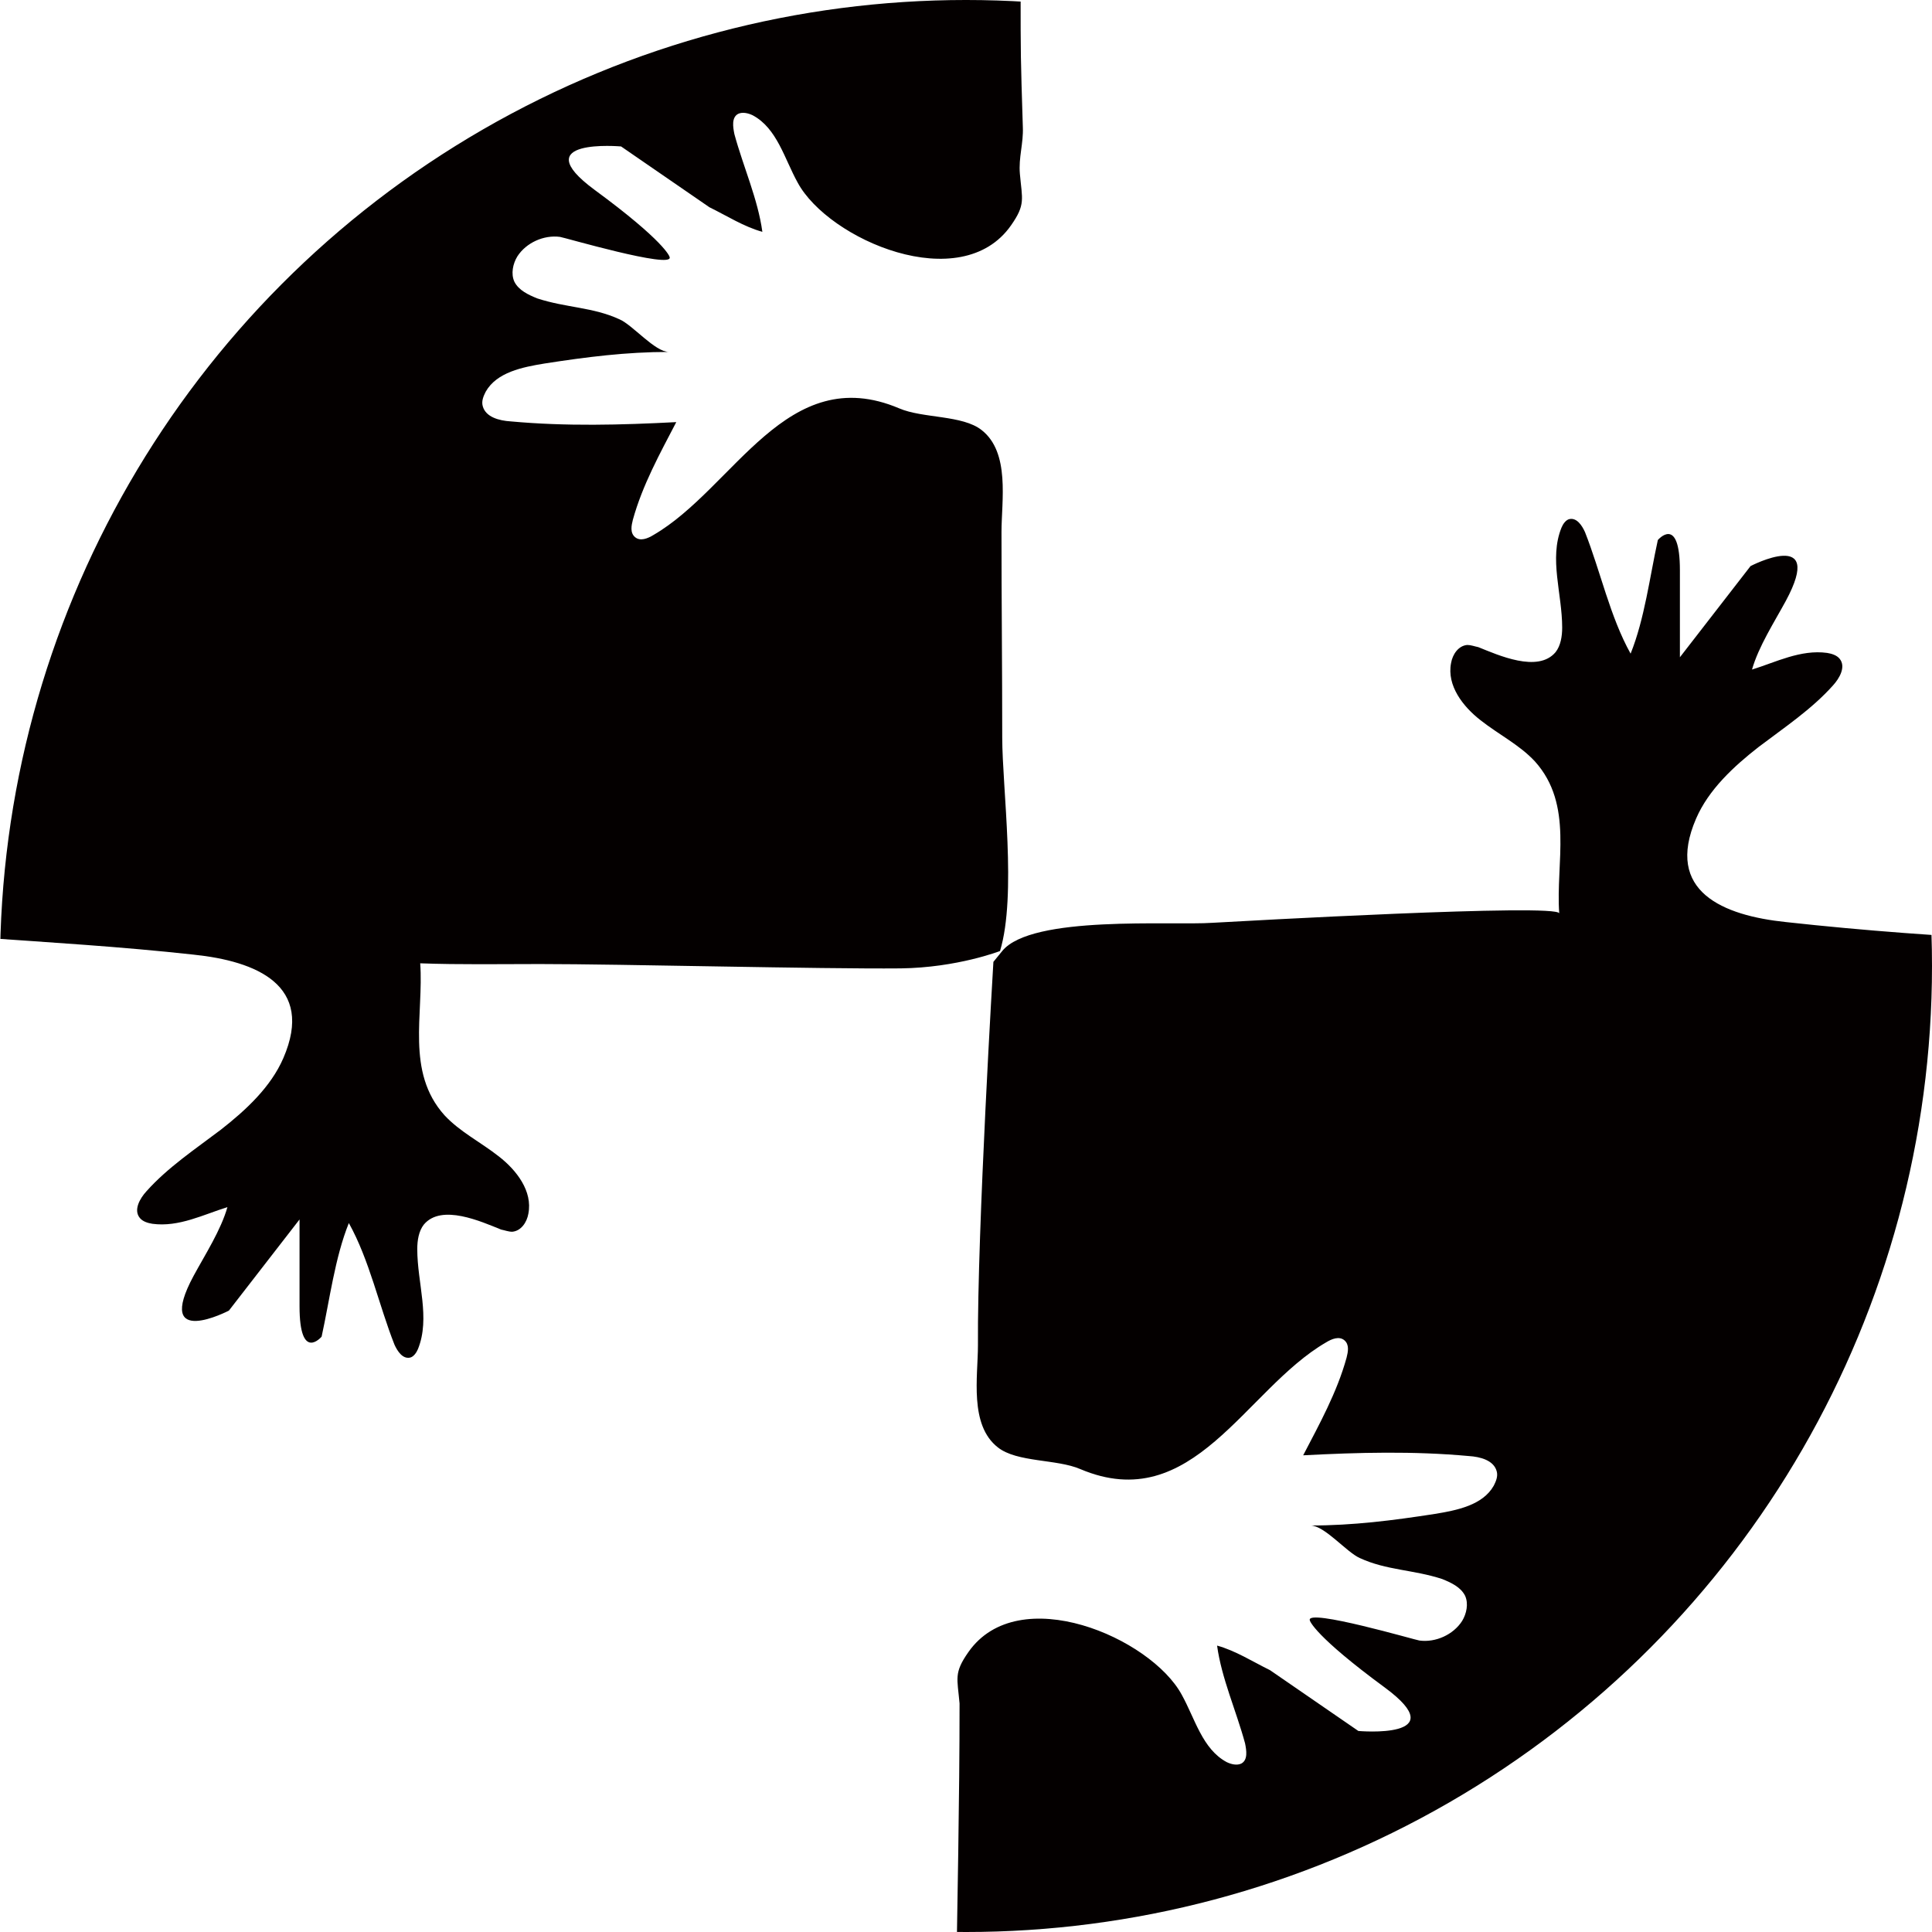 <?xml version="1.0" encoding="utf-8"?>
<!-- Generator: Adobe Illustrator 16.0.0, SVG Export Plug-In . SVG Version: 6.00 Build 0)  -->
<!DOCTYPE svg PUBLIC "-//W3C//DTD SVG 1.1//EN" "http://www.w3.org/Graphics/SVG/1.1/DTD/svg11.dtd">
<svg version="1.1" id="圖層_1" xmlns="http://www.w3.org/2000/svg" xmlns:xlink="http://www.w3.org/1999/xlink" x="0px" y="0px"
	 width="600px" height="600px" viewBox="208.934 -26.996 600 600" enable-background="new 208.934 -26.996 600 600"
	 xml:space="preserve">
<g id="XMLID_1_">
	<g>
		<defs>
			<circle id="SVGID_1_" cx="508.933" cy="273.004" r="300"/>
		</defs>
		<clipPath id="SVGID_2_">
			<use xlink:href="#SVGID_1_"  overflow="visible"/>
		</clipPath>
		<path id="XMLID_3_" clip-path="url(#SVGID_2_)" fill="#040000" d="M525.898-62.63c1.827,2.247,0,26.739,0,33.031
			c0,19.998,0,19.998,0.685,42.018c0.23,5.168-1.37,9.437-0.913,14.605c0.686,7.864,1.828,9.438-2.742,15.954
			c-15.539,22.246-56.669,4.494-66.266-13.257c-4.114-7.415-6.399-16.853-13.939-20.897c-1.372-0.674-3.201-1.124-4.571-0.45
			c-2.058,1.124-1.6,4.044-1.143,6.292c2.743,10.111,7.313,20.222,8.683,30.334c-5.712-1.573-10.969-4.943-16.453-7.64
			l-27.421-18.874c0,0-30.162-2.696-8.226,13.481C415.301,47.922,416.9,52.64,416.9,52.865c1.143,3.82-33.362-6.292-34.048-6.292
			c-5.027-0.673-10.511,1.798-13.253,6.067c-1.372,2.247-2.058,5.393-0.914,7.866c1.371,2.695,4.342,4.044,7.083,5.167
			c8.912,2.921,17.366,2.696,25.593,6.516c4.113,1.798,10.969,10.111,15.311,10.111c-13.253,0-25.593,1.573-38.618,3.596
			c-6.855,1.123-14.854,2.695-18.28,8.762c-0.686,1.348-1.372,2.922-0.915,4.494c0.915,3.371,5.027,4.494,8.684,4.719
			c17.139,1.573,34.276,1.123,51.415,0.225c-5.027,9.662-10.511,19.549-13.482,30.333c-0.457,1.798-0.915,4.044,0.686,5.394
			c1.6,1.348,3.885,0.449,5.713-0.674c25.135-14.605,41.359-54.152,76.322-39.322c7.312,3.146,19.65,2.023,25.592,6.741
			c8.912,6.966,6.17,22.021,6.17,31.683c0,21.347,0.229,42.468,0.229,63.813c0,15.505,4.57,48.984-0.685,66.286
			c0,0-13.255,5.169-30.85,5.394c-25.364,0.225-86.604-1.348-111.969-1.348c-12.34,0-24.908,0.225-37.247-0.225
			c1.142,15.729-4.57,33.707,7.541,47.188c4.798,5.167,11.197,8.313,16.909,12.807c5.485,4.27,10.512,10.786,9.141,17.751
			c-0.458,2.697-2.285,5.395-5.028,5.617c-1.143,0-2.285-0.447-3.427-0.672c-6.17-2.474-18.509-8.09-23.994-1.574
			c-1.599,2.023-2.056,4.942-2.056,7.641c0,10.561,4.113,21.346,0.229,31.009c-0.458,1.122-1.371,2.469-2.514,2.694
			c-2.285,0.448-3.885-2.021-4.799-4.045c-4.799-12.135-7.77-26.289-14.167-37.748c-4.342,10.786-5.941,23.817-8.455,35.279
			c0,0-6.855,8.087-6.855-9.44c0-17.525,0-26.962,0-26.962l-21.938,28.312c0,0-23.308,12.133-10.968-10.786
			c3.656-6.741,8.455-14.154,10.512-21.347c-7.313,2.247-15.082,6.292-23.309,5.168c-1.371-0.224-2.971-0.674-3.884-1.796
			c-2.057-2.472,0-6.068,2.056-8.314c6.627-7.415,15.082-13.032,23.08-19.099c7.77-6.067,15.539-13.258,19.423-22.245
			c9.826-22.696-8.455-30.11-27.878-32.134c-22.394-2.47-45.016-3.819-67.41-5.392c-14.625-1.123-53.471,1.573-57.812-12.134
			c-4.114-13.931-2.285-39.098,0.228-52.804c11.197-61.792,59.64-136.616,107.399-178.635
			c46.845-41.344,111.512-68.756,173.438-84.935c22.165-5.843,48.672-17.525,71.524-16.627
			C507.846-80.38,522.699-66.673,525.898-62.63z"/>
	</g>
	<g>
		<defs>
			<circle id="SVGID_3_" cx="508.933" cy="273.004" r="300"/>
		</defs>
		<clipPath id="SVGID_4_">
			<use xlink:href="#SVGID_3_"  overflow="visible"/>
		</clipPath>
		<path id="XMLID_2_" clip-path="url(#SVGID_4_)" fill="#040000" d="M509.903,607.42c-2.515-2.698-4.113-6.967-4.113-13.257
			c0.456-30.784,1.143-61.568,1.143-92.128c-0.687-7.863-1.829-9.437,2.742-15.953c15.538-22.246,56.67-4.494,66.267,13.257
			c4.114,7.416,6.398,16.853,13.939,20.898c1.371,0.673,3.199,1.124,4.57,0.447c2.057-1.124,1.6-4.042,1.143-6.29
			c-2.742-10.112-7.313-20.223-8.684-30.335c5.713,1.572,10.969,4.943,16.453,7.641l27.421,18.874c0,0,30.162,2.696,8.226-13.483
			c-21.707-15.953-23.307-20.671-23.307-20.895c-1.143-3.82,33.361,6.291,34.047,6.291c5.028,0.675,10.511-1.798,13.254-6.067
			c1.371-2.246,2.056-5.392,0.913-7.865c-1.371-2.696-4.34-4.043-7.083-5.166c-8.912-2.923-17.366-2.698-25.593-6.517
			c-4.112-1.798-10.969-10.111-15.312-10.111c13.255,0,25.594-1.574,38.619-3.596c6.855-1.122,14.853-2.695,18.28-8.763
			c0.686-1.348,1.371-2.921,0.915-4.494c-0.915-3.371-5.029-4.493-8.685-4.718c-17.138-1.574-34.275-1.125-51.413-0.226
			c5.026-9.663,10.511-19.549,13.482-30.335c0.456-1.797,0.913-4.045-0.687-5.392c-1.6-1.349-3.884-0.449-5.712,0.674
			c-25.139,14.605-41.361,54.15-76.322,39.322c-7.313-3.146-19.652-2.022-25.594-6.741c-8.912-6.967-6.17-22.021-6.17-31.683
			c-0.229-35.726,4.799-119.09,4.799-119.09s0,0,2.742-3.372c9.141-11.234,52.558-7.864,65.354-8.762
			c7.997-0.449,107.4-6.067,107.628-2.92c-1.143-15.73,4.57-33.705-7.54-47.188c-4.8-5.168-11.198-8.314-16.91-12.808
			c-5.484-4.269-10.512-10.785-9.14-17.75c0.456-2.697,2.284-5.393,5.026-5.618c1.143,0,2.284,0.449,3.428,0.674
			c6.169,2.471,18.51,8.089,23.993,1.572c1.599-2.021,2.058-4.943,2.058-7.639c0-10.56-4.114-21.346-0.229-31.008
			c0.456-1.124,1.37-2.473,2.513-2.697c2.286-0.45,3.886,2.022,4.798,4.044c4.8,12.133,7.77,26.289,14.168,37.75
			c4.342-10.786,5.941-23.818,8.455-35.279c0,0,6.854-8.088,6.854,9.438c0,17.527,0,26.964,0,26.964l21.937-28.313
			c0,0,23.309-12.134,10.97,10.786c-3.655,6.741-8.455,14.156-10.512,21.346c7.313-2.247,15.082-6.292,23.31-5.169
			c1.369,0.226,2.969,0.675,3.884,1.798c2.056,2.472,0,6.067-2.057,8.314c-6.627,7.416-15.083,13.033-23.08,19.099
			c-7.77,6.067-15.539,13.258-19.423,22.245c-9.826,22.694,8.454,30.11,27.879,32.132c24.449,2.695,49.128,4.494,73.807,5.618
			c11.427,0.449,47.073-3.147,51.415,11.909c4.112,13.93,2.284,39.097-0.228,52.803c-28.336,155.266-182.579,254.133-332.481,275.93
			C541.895,607.867,519.043,617.08,509.903,607.42z"/>
	</g>
</g>
</svg>
